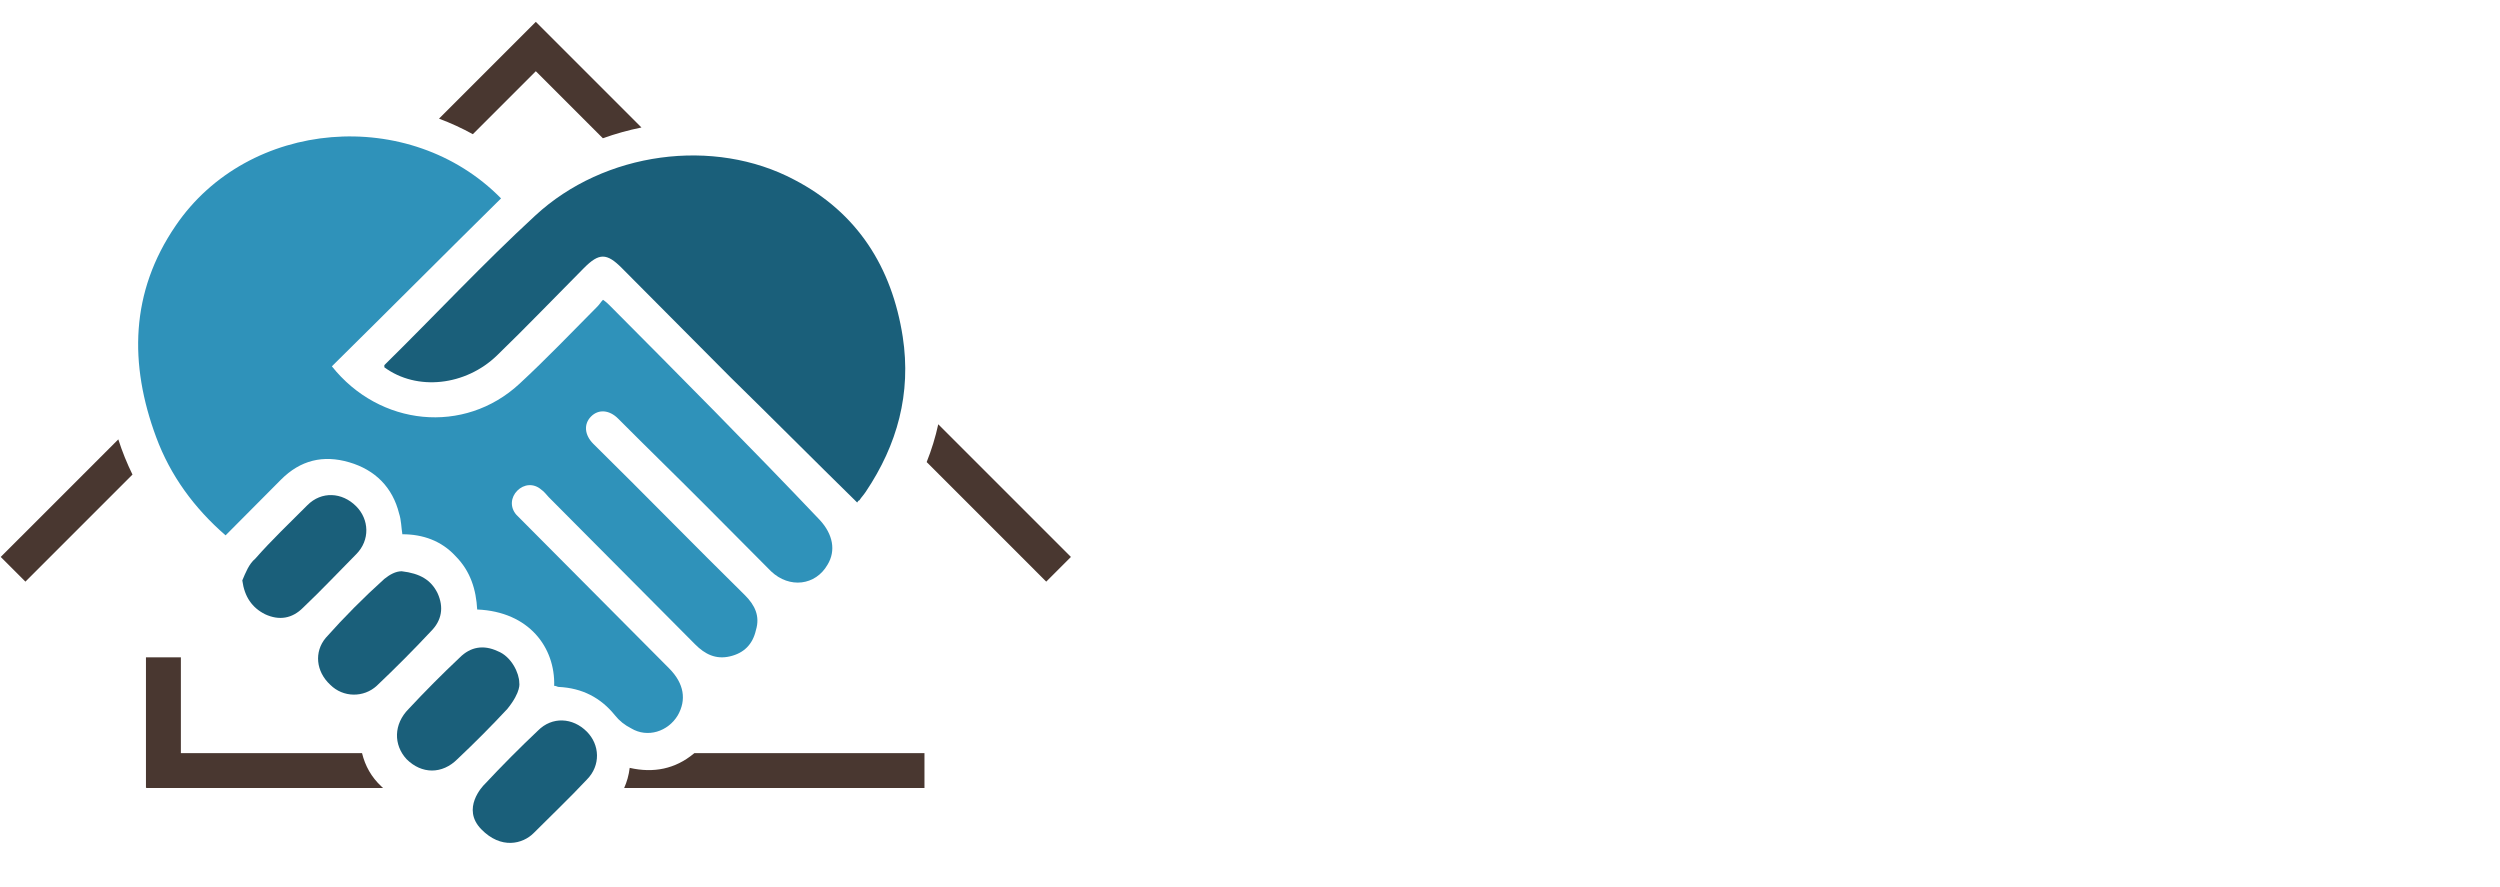 <?xml version="1.0" encoding="UTF-8" standalone="no"?>
<svg width="282px" height="100px" viewBox="0 0 282 100" version="1.1" xmlns="http://www.w3.org/2000/svg" xmlns:xlink="http://www.w3.org/1999/xlink">
    <!-- Generator: Sketch 39.1 (31720) - http://www.bohemiancoding.com/sketch -->
    <title>logo_simple</title>
    <desc>Created with Sketch.</desc>
    <defs></defs>
    <g id="export" stroke="none" stroke-width="1" fill="none" fill-rule="evenodd">
        <g id="logo_simple">
            <g id="Group" transform="translate(0, 2)">
                <path d="M63.002,75.485 C65.693,75.608 67.773,76.715 69.363,78.683 C69.852,79.298 70.464,79.79 71.198,80.159 C73.033,81.266 75.357,80.528 76.458,78.683 C77.437,76.961 77.192,75.116 75.479,73.394 C69.974,67.858 64.592,62.446 59.087,56.911 C58.842,56.665 58.475,56.296 58.231,56.05 C57.497,55.189 57.619,54.082 58.353,53.344 C59.087,52.605 60.188,52.482 61.044,53.221 C61.411,53.467 61.656,53.836 61.901,54.082 C67.406,59.617 72.91,65.152 78.415,70.688 C79.516,71.795 80.74,72.41 82.33,72.041 C83.92,71.672 84.899,70.688 85.266,69.088 C85.755,67.489 85.143,66.259 84.042,65.152 C78.293,59.494 72.666,53.713 66.916,48.054 C65.938,47.07 65.815,45.84 66.672,44.979 C67.528,44.118 68.751,44.241 69.73,45.225 C73.033,48.546 76.336,51.744 79.639,55.066 C82.085,57.526 84.532,59.986 86.978,62.446 C89.058,64.414 91.994,64.045 93.34,61.708 C94.318,60.109 93.951,58.264 92.483,56.665 C84.654,48.423 76.703,40.428 68.751,32.432 C68.629,32.309 68.384,32.063 68.017,31.817 C67.773,32.063 67.65,32.309 67.406,32.555 C64.47,35.507 61.656,38.46 58.598,41.289 C52.359,47.07 42.817,46.086 37.435,39.321 C43.796,33.047 50.157,26.651 56.518,20.378 C46.242,9.922 28.015,11.398 19.819,23.453 C14.681,30.956 14.559,39.075 17.617,47.316 C19.207,51.621 21.899,55.312 25.446,58.387 C27.526,56.296 29.606,54.205 31.685,52.113 C33.887,49.899 36.456,49.284 39.392,50.145 C42.328,51.006 44.285,52.974 45.019,55.927 C45.264,56.665 45.264,57.526 45.386,58.264 C47.71,58.264 49.79,59.002 51.38,60.724 C53.093,62.446 53.705,64.537 53.827,66.751 C59.699,66.997 62.635,71.057 62.512,75.362 C62.757,75.362 62.879,75.485 63.002,75.485 Z" id="Shape" fill="#2F92BA"></path>
                <path d="M96.691,54.685 C96.691,54.685 96.813,54.439 96.936,54.439 C97.18,54.07 97.425,53.824 97.67,53.455 C101.217,48.165 102.807,42.384 101.829,35.988 C100.605,28.115 96.691,21.965 89.596,18.275 C80.543,13.477 68.188,15.076 60.359,22.334 C54.487,27.746 49.104,33.527 43.355,39.186 L43.355,39.432 C47.025,42.138 52.53,41.523 56.077,38.079 C59.38,34.881 62.561,31.559 65.864,28.238 C67.576,26.516 68.433,26.516 70.145,28.238 C74.182,32.297 78.341,36.48 82.378,40.539 C87.027,45.09 91.798,49.887 96.691,54.685 L96.691,54.685 Z" id="Path" fill="#1A5F7A"></path>
                <path d="M43.357,63.299 C41.033,65.39 38.831,67.604 36.751,69.942 C35.405,71.541 35.65,73.755 37.24,75.231 C38.708,76.707 41.033,76.707 42.501,75.354 C44.58,73.386 46.66,71.295 48.617,69.204 C49.84,67.974 50.085,66.497 49.351,64.898 C48.617,63.422 47.394,62.684 45.314,62.438 C44.637,62.438 43.969,62.807 43.357,63.299 Z" id="Path" fill="#1A5F7A"></path>
                <path d="M58.574,75.013 C58.574,73.971 57.717,72.061 56.127,71.446 C54.537,70.708 53.069,70.954 51.846,72.184 C49.888,74.029 47.931,75.997 46.096,77.966 C44.383,79.688 44.383,82.025 45.851,83.624 C47.564,85.346 49.888,85.346 51.601,83.624 C53.558,81.779 55.393,79.934 57.228,77.966 C58.837,75.98 58.574,75.013 58.574,75.013 Z" id="Path" fill="#1A5F7A"></path>
                <path d="M54.277,91.528 C56.524,93.844 58.976,93.198 60.2,91.968 C62.157,90 64.236,88.032 66.194,85.941 C67.784,84.342 67.662,82.004 66.194,80.528 C64.603,78.929 62.279,78.806 60.689,80.405 C58.609,82.373 56.652,84.342 54.695,86.433 C54.431,86.679 52.029,89.212 54.277,91.528 Z" id="Path" fill="#1A5F7A"></path>
                <path d="M27.332,63.472 C27.577,65.318 28.433,66.548 29.901,67.286 C31.491,68.024 32.959,67.778 34.183,66.548 C36.262,64.58 38.22,62.488 40.177,60.52 C41.767,58.921 41.645,56.584 40.177,55.108 C38.587,53.509 36.262,53.386 34.672,54.985 C32.715,56.953 30.635,58.921 28.8,61.012 C28.066,61.627 27.699,62.611 27.332,63.472 L27.332,63.472 Z" id="Path" fill="#1A5F7A"></path>
                <path d="M43.217,86.89 L16.505,86.89 L16.505,86.846 L16.464,86.846 L16.464,72.146 L20.403,72.146 L20.403,82.951 L40.838,82.951 C41.187,84.392 41.89,85.655 43.016,86.706 C43.082,86.768 43.15,86.83 43.217,86.89 Z M70.403,86.89 L104.28,86.89 L104.28,82.951 L78.328,82.951 C78.301,82.973 78.274,82.994 78.247,83.016 C76.167,84.738 73.721,85.23 71.029,84.615 C70.929,85.457 70.709,86.207 70.403,86.89 Z M68.003,13.595 L60.441,6.034 L53.338,13.137 C52.099,12.455 50.823,11.871 49.522,11.383 L60.438,0.467 L60.441,0.47 L60.444,0.467 L72.357,12.38 C70.867,12.684 69.416,13.09 68.003,13.595 Z M104.528,50.121 L118.015,63.608 L120.8,60.823 L105.835,45.858 C105.518,47.315 105.082,48.736 104.528,50.121 Z M13.345,47.56 L0.082,60.823 L2.867,63.608 L14.944,51.531 C14.321,50.261 13.785,48.939 13.345,47.56 Z" id="Combined-Shape" fill="#493730"></path>
            </g>
        </g>
    </g>
</svg>